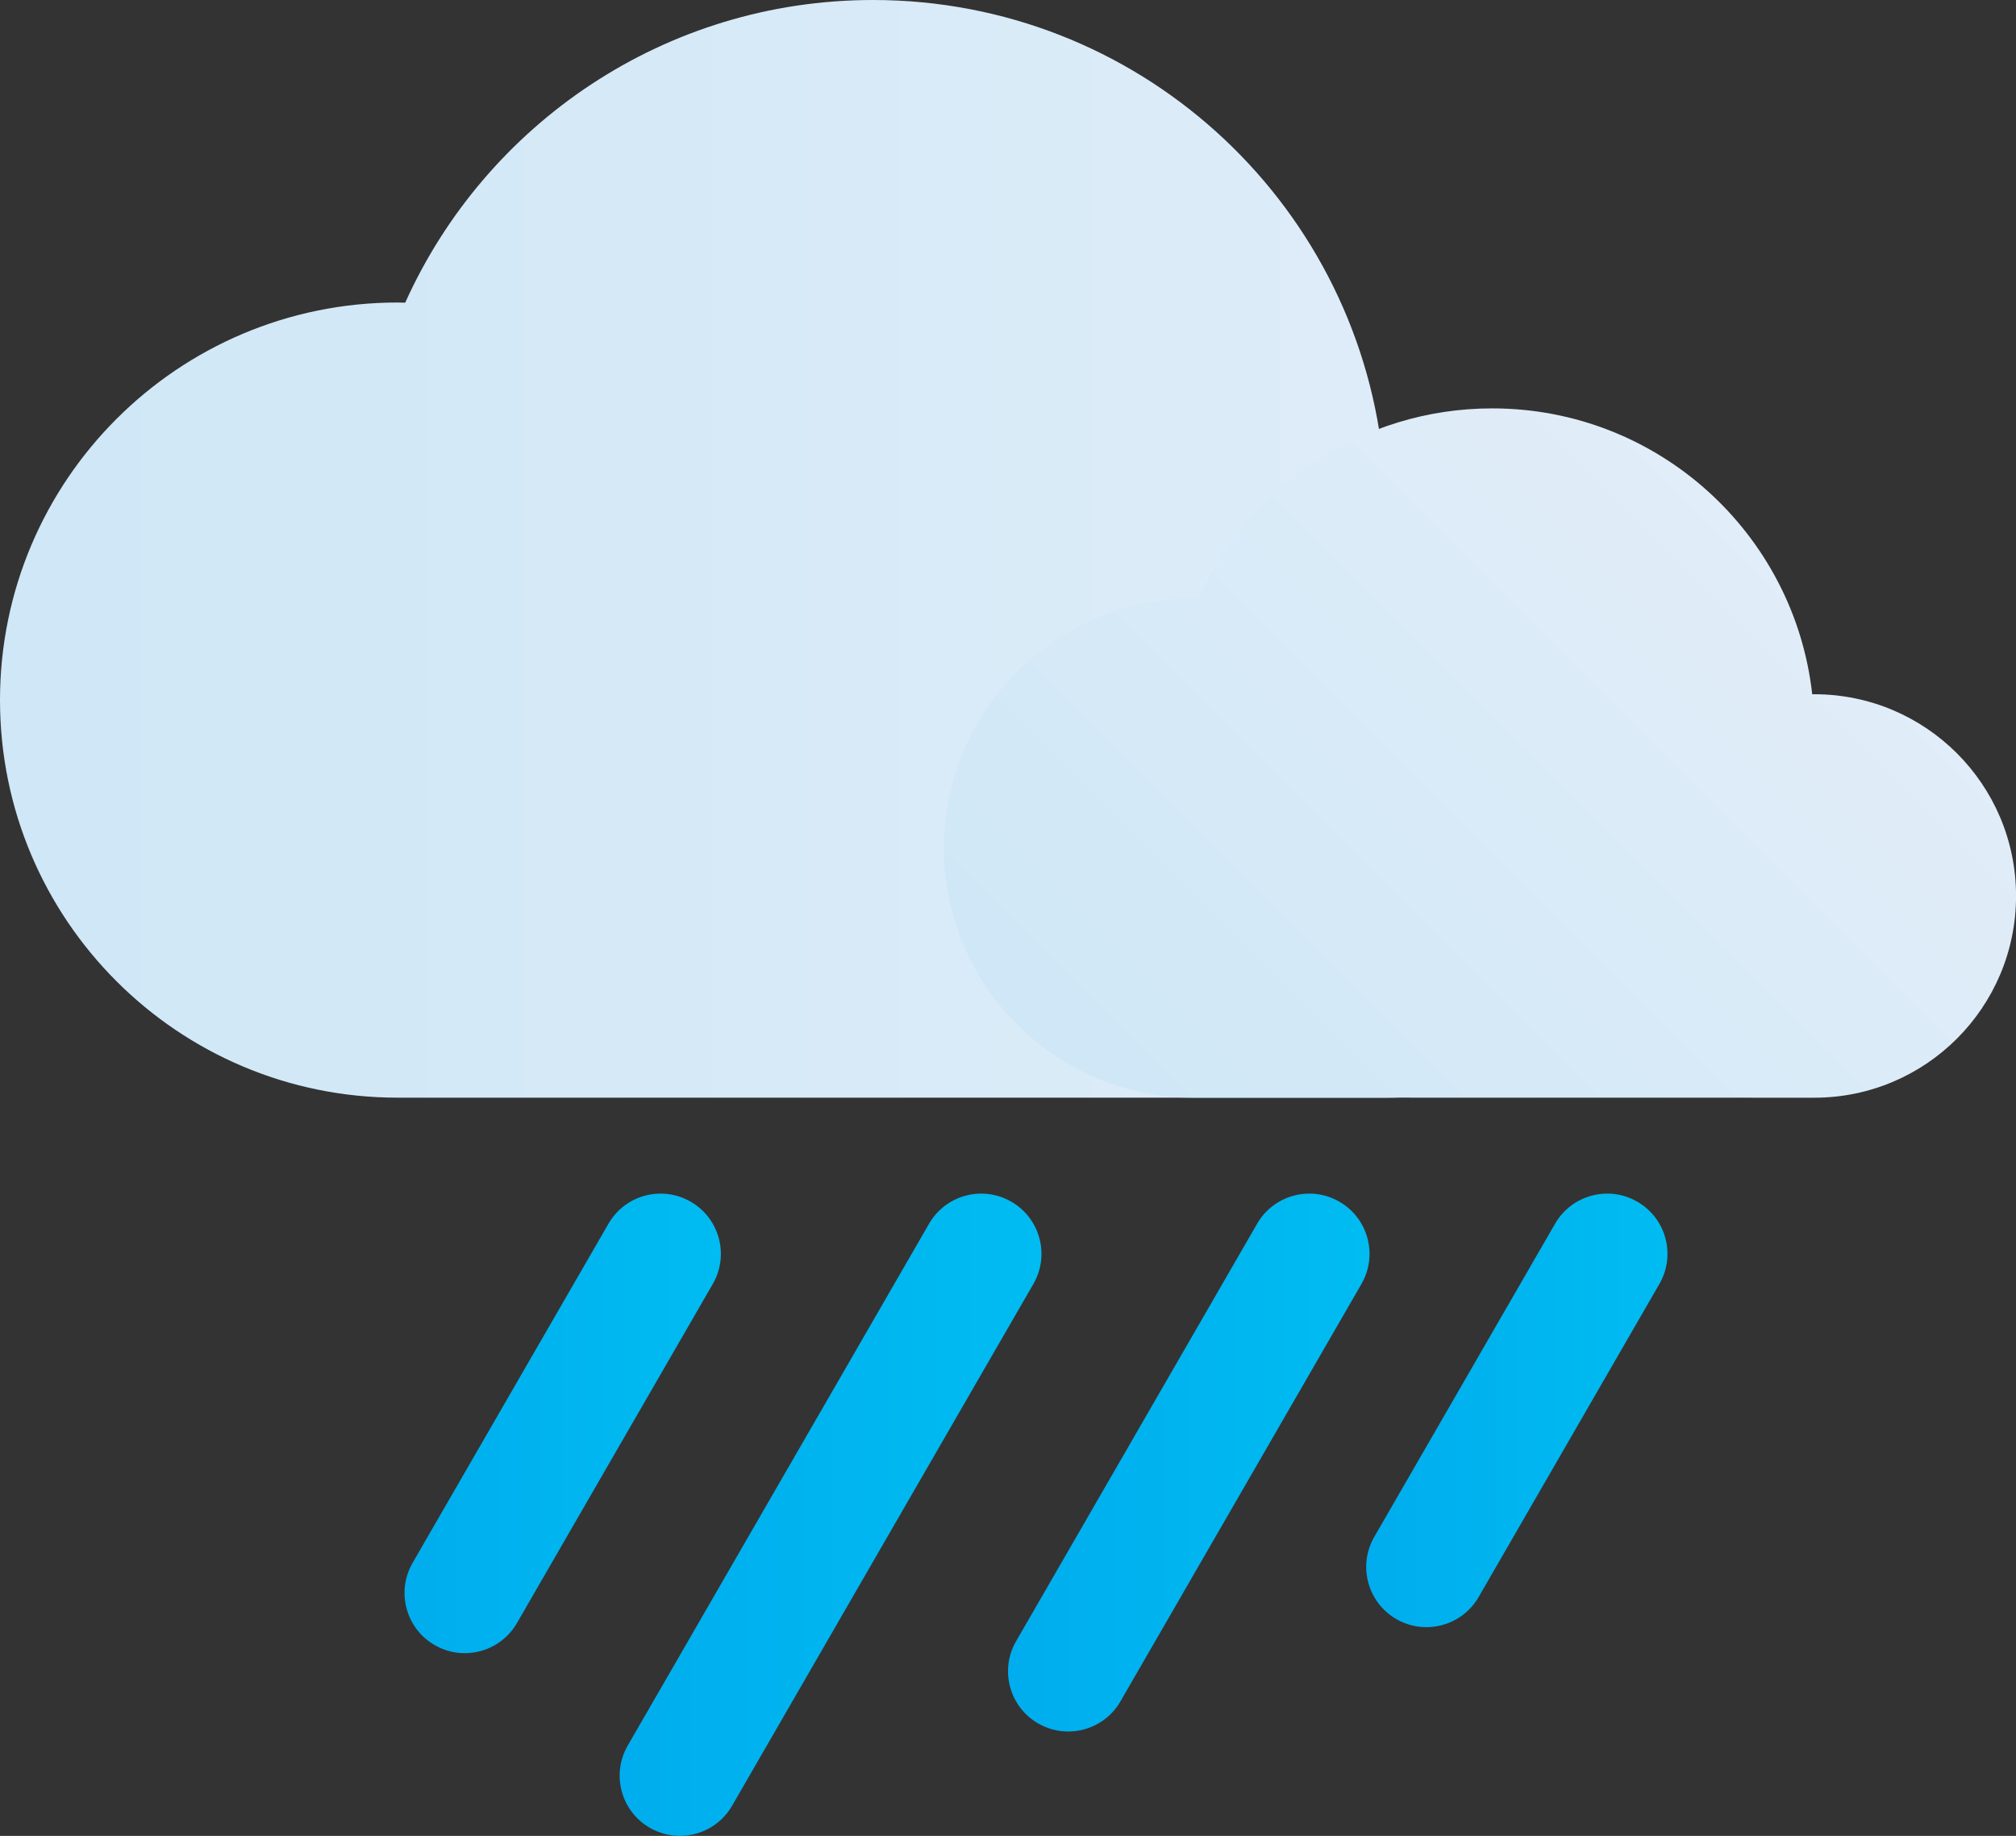 <?xml version="1.0" encoding="UTF-8"?><svg id="Layer_1" xmlns="http://www.w3.org/2000/svg" xmlns:xlink="http://www.w3.org/1999/xlink" viewBox="0 0 451.05 410.79"><rect x="0" y="0" width="451.05" height="410.79" fill="#333333" stroke="none"/><defs><linearGradient id="New_Gradient_Swatch_copy_2" x1="0" y1="122.81" x2="381.96" y2="122.81" gradientUnits="userSpaceOnUse"><stop offset="0" stop-color="#cfe7f7"/><stop offset="1" stop-color="#e1edf8"/></linearGradient><linearGradient id="New_Gradient_Swatch_copy_2-2" x1="261.17" y1="262.86" x2="398.17" y2="125.85" xlink:href="#New_Gradient_Swatch_copy_2"/><linearGradient id="New_Gradient_Swatch_copy" x1="90.51" y1="318.49" x2="161.28" y2="318.49" gradientUnits="userSpaceOnUse"><stop offset="0" stop-color="#00adee"/><stop offset="1" stop-color="#00bcf1"/></linearGradient><linearGradient id="New_Gradient_Swatch_copy-2" x1="138.64" y1="338.93" x2="233.01" y2="338.93" xlink:href="#New_Gradient_Swatch_copy"/><linearGradient id="New_Gradient_Swatch_copy-3" x1="305.68" y1="315.58" x2="373.08" y2="315.58" xlink:href="#New_Gradient_Swatch_copy"/><linearGradient id="New_Gradient_Swatch_copy-4" x1="225.53" y1="327.26" x2="306.42" y2="327.26" xlink:href="#New_Gradient_Swatch_copy"/></defs><g id="Heavy_Rain"><path d="M310.08,245.62c39.7,0,71.88-32.18,71.88-71.88s-32.18-71.88-71.88-71.88c-.25,0-.49,.03-.74,.04C302.95,44.57,254.36,0,195.33,0c-46.61,0-86.71,27.81-104.67,67.73-.57-.01-1.13-.04-1.7-.04C39.83,67.69,0,107.52,0,156.65s39.83,88.96,88.96,88.96" style="fill:url(#New_Gradient_Swatch_copy_2);"/><path d="M405.92,245.62c24.93,0,45.14-20.21,45.14-45.14s-20.21-45.14-45.14-45.14c-.16,0-.31,.02-.46,.02-4.01-35.99-34.53-63.98-71.59-63.98-29.27,0-54.45,17.46-65.73,42.53-.36,0-.71-.03-1.07-.03-30.85,0-55.86,25.01-55.86,55.86s25.01,55.86,55.86,55.86" style="fill:url(#New_Gradient_Swatch_copy_2-2);"/><path d="M103.98,369.91c-2.29,0-4.6-.58-6.73-1.81-6.45-3.72-8.66-11.97-4.93-18.41l43.81-75.87c3.72-6.45,11.97-8.66,18.41-4.93,6.45,3.72,8.66,11.97,4.93,18.41l-43.81,75.87c-2.49,4.32-7.03,6.74-11.69,6.74Z" style="fill:url(#New_Gradient_Swatch_copy);"/><path d="M152.11,410.79c-2.29,0-4.6-.58-6.73-1.81-6.45-3.72-8.66-11.97-4.93-18.41l67.41-116.75c3.72-6.45,11.97-8.66,18.41-4.93,6.45,3.72,8.66,11.97,4.93,18.41l-67.41,116.75c-2.49,4.32-7.03,6.74-11.69,6.74Z" style="fill:url(#New_Gradient_Swatch_copy-2);"/><path d="M319.14,364.09c-2.29,0-4.6-.58-6.73-1.81-6.45-3.72-8.66-11.97-4.93-18.41l40.44-70.05c3.72-6.45,11.96-8.66,18.41-4.93,6.45,3.72,8.66,11.97,4.93,18.41l-40.44,70.05c-2.49,4.32-7.03,6.74-11.69,6.74Z" style="fill:url(#New_Gradient_Swatch_copy-3);"/><path d="M239,387.44c-2.29,0-4.6-.58-6.73-1.81-6.45-3.72-8.66-11.97-4.93-18.41l53.92-93.4c3.72-6.45,11.97-8.66,18.41-4.93,6.45,3.72,8.66,11.97,4.93,18.41l-53.92,93.4c-2.49,4.32-7.03,6.74-11.69,6.74Z" style="fill:url(#New_Gradient_Swatch_copy-4);"/></g></svg>